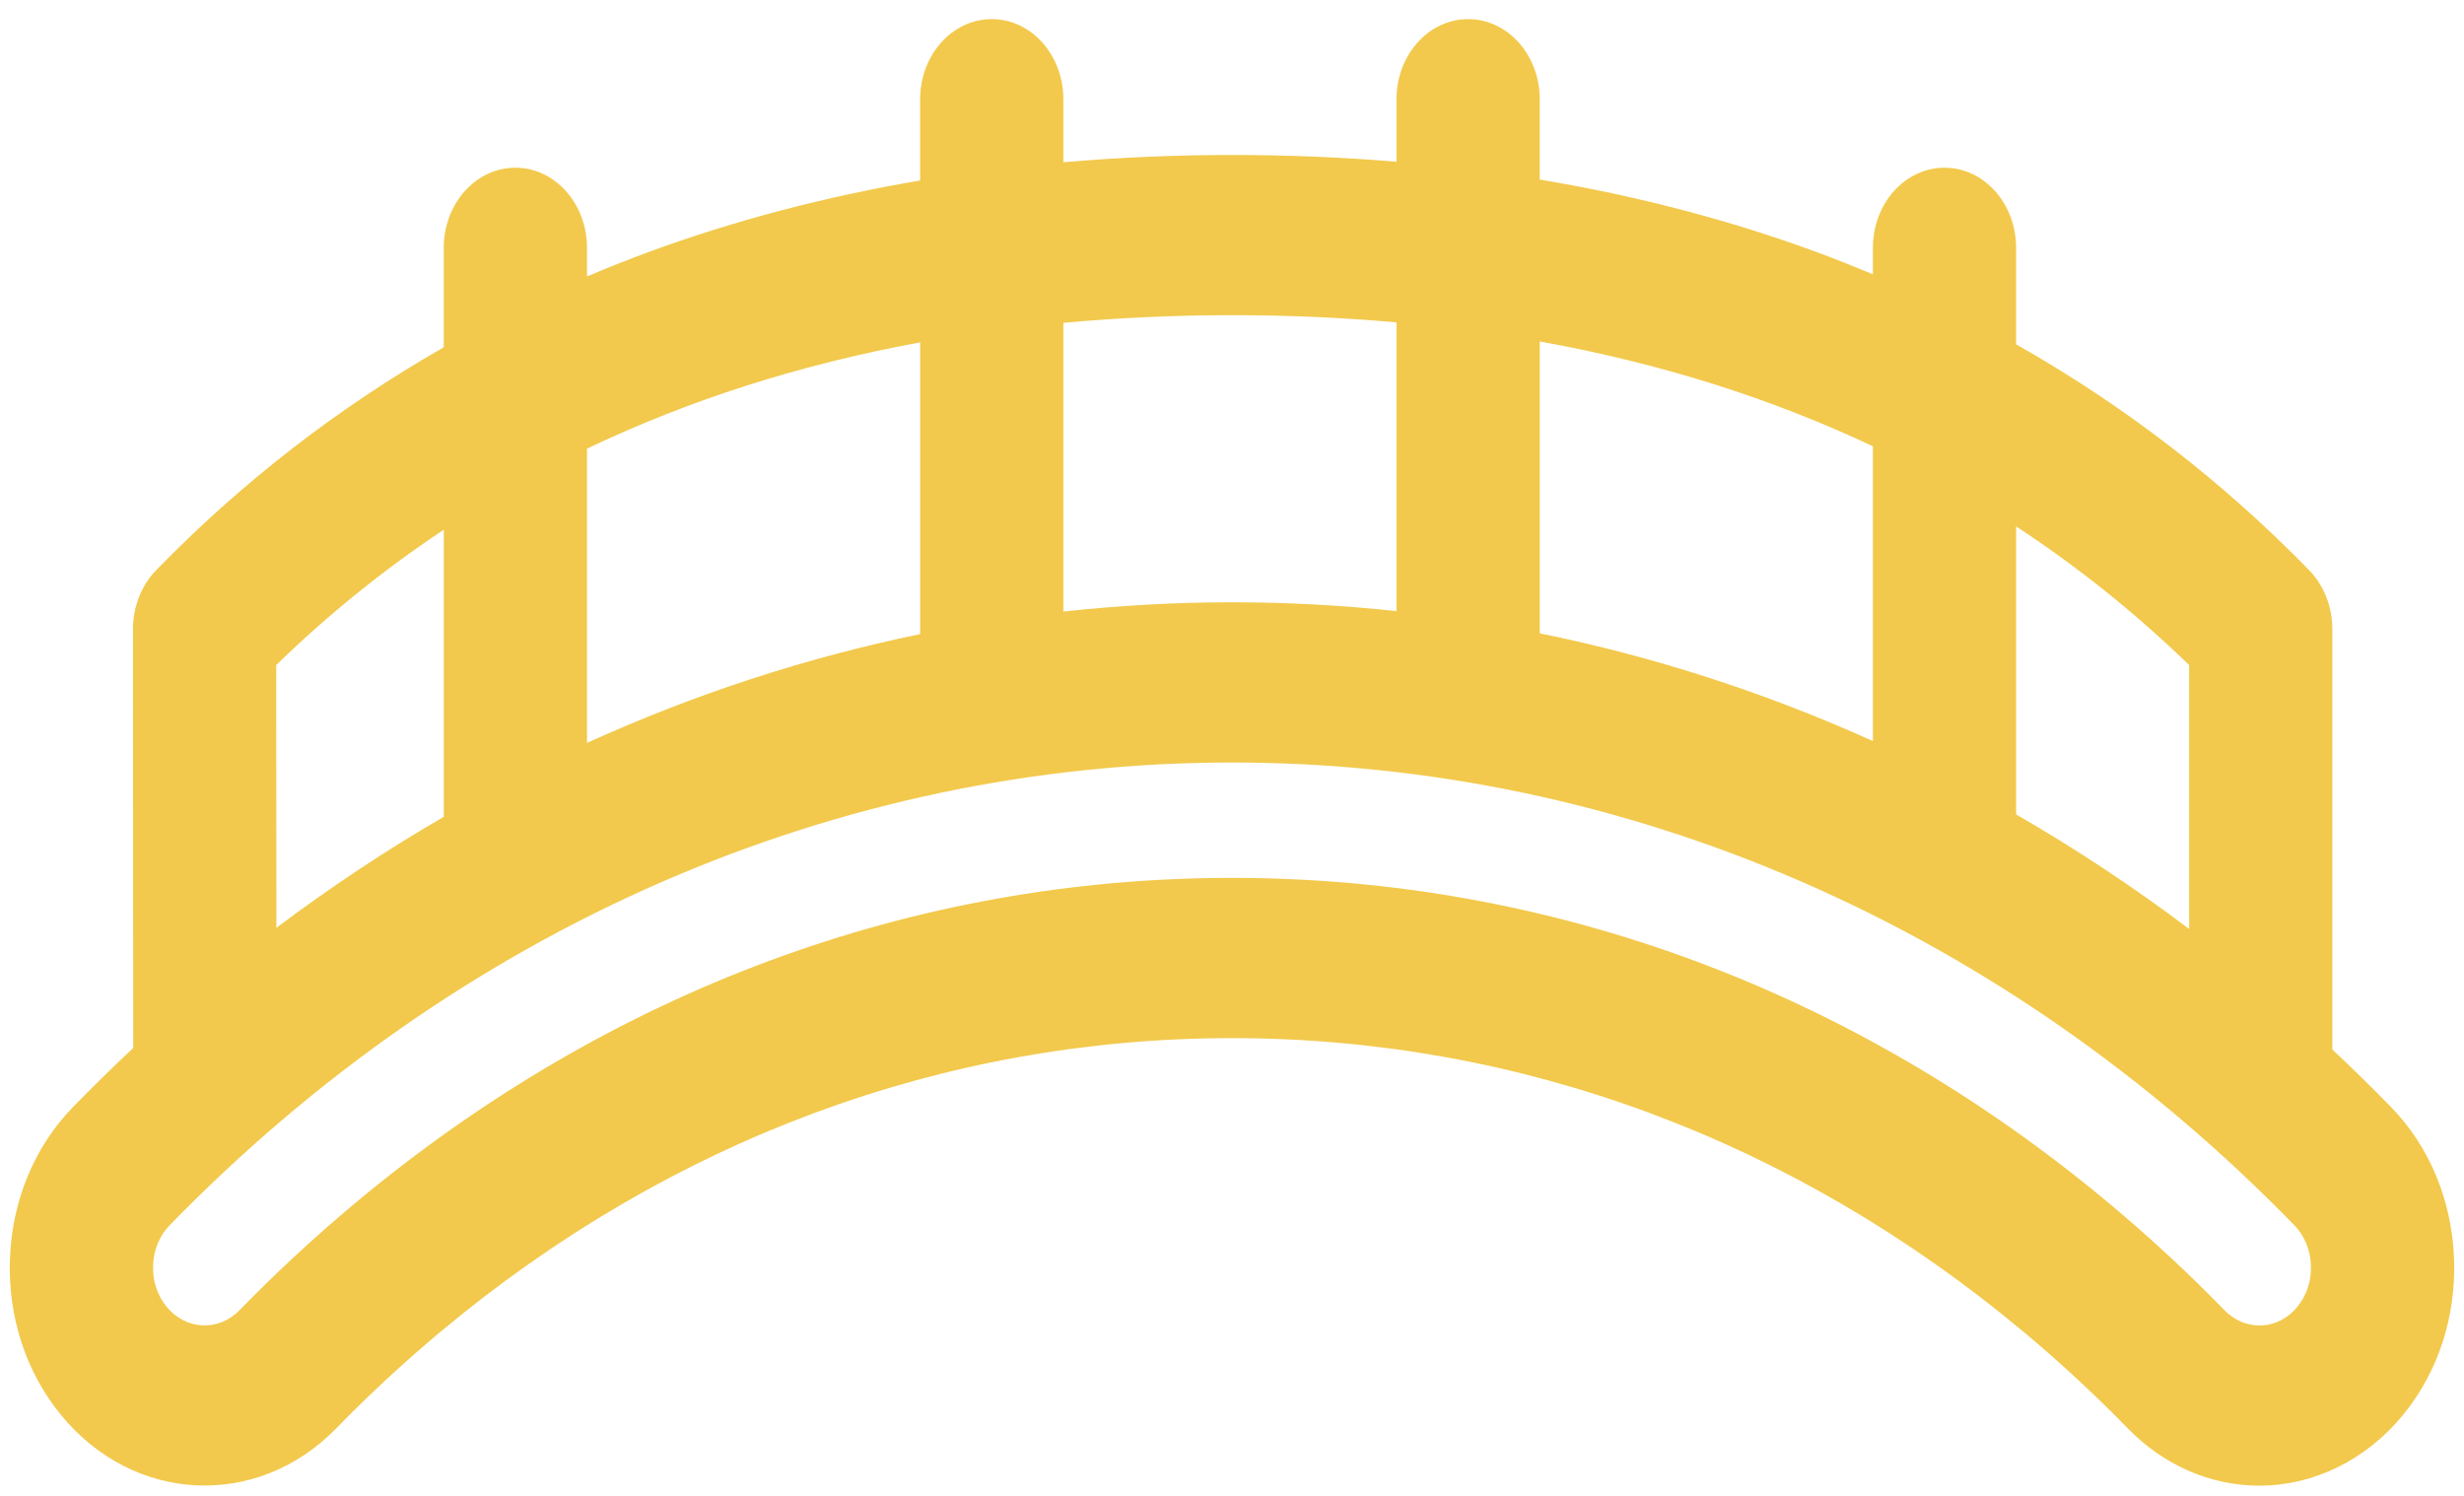 <svg width="84" height="51" viewBox="0 0 84 51" fill="none" xmlns="http://www.w3.org/2000/svg">
<g id="Group">
<path id="Vector" d="M83.66 42.907C83.585 40.924 82.824 39.093 81.518 37.75C80.861 37.075 80.192 36.42 79.511 35.782V21.452C79.511 20.686 79.224 19.956 78.72 19.439C75.751 16.394 72.408 13.82 68.731 11.739V8.45C68.731 6.941 67.638 5.718 66.29 5.718C64.942 5.718 63.849 6.941 63.849 8.45V9.352C63.209 9.085 62.564 8.827 61.908 8.586C58.942 7.496 55.795 6.673 52.491 6.122V3.383C52.491 1.875 51.398 0.652 50.05 0.652C48.702 0.652 47.608 1.875 47.608 3.383V5.515C45.786 5.362 43.923 5.284 42.022 5.284C40.057 5.284 38.133 5.368 36.251 5.532V3.383C36.251 1.875 35.158 0.652 33.81 0.652C32.461 0.652 31.368 1.875 31.368 3.383V6.154C28.13 6.705 25.042 7.516 22.13 8.586C21.413 8.849 20.708 9.131 20.011 9.425V8.45C20.011 6.941 18.918 5.718 17.57 5.718C16.221 5.718 15.128 6.941 15.128 8.45V11.84C11.52 13.903 8.239 16.444 5.323 19.441C4.819 19.958 4.533 20.689 4.533 21.454L4.541 35.731C3.842 36.385 3.156 37.058 2.482 37.75C1.176 39.093 0.415 40.924 0.339 42.907C0.264 44.89 0.884 46.787 2.084 48.248C4.561 51.265 8.77 51.465 11.468 48.694C12.581 47.55 13.773 46.445 15.012 45.41C22.853 38.857 32.186 35.394 42 35.394C51.814 35.394 61.146 38.857 68.988 45.41C70.226 46.444 71.418 47.549 72.532 48.694C73.761 49.956 75.356 50.652 77.024 50.652C78.879 50.652 80.662 49.776 81.916 48.248C83.116 46.786 83.736 44.89 83.66 42.907ZM68.731 17.947C70.835 19.327 72.803 20.903 74.629 22.675V31.672C72.728 30.238 70.758 28.934 68.731 27.767V17.947ZM52.492 11.642C56.579 12.379 60.368 13.572 63.849 15.216V25.266C60.194 23.618 56.391 22.385 52.492 21.593V11.642ZM36.251 11.007C38.12 10.835 40.043 10.746 42.023 10.746C43.936 10.746 45.797 10.829 47.609 10.991V20.835C45.753 20.636 43.882 20.534 42 20.534C40.071 20.534 38.153 20.643 36.251 20.851V11.007ZM20.011 15.297C23.489 13.635 27.278 12.425 31.369 11.673V21.62C27.468 22.424 23.665 23.669 20.011 25.329V15.297ZM15.129 18.061V27.848C13.169 28.984 11.264 30.248 9.422 31.634L9.417 22.673C11.188 20.951 13.093 19.413 15.129 18.061ZM78.32 44.553C77.983 44.964 77.523 45.19 77.024 45.19C76.583 45.19 76.161 45.005 75.835 44.671C74.601 43.402 73.28 42.178 71.91 41.034C63.218 33.77 52.876 29.931 42 29.931C31.124 29.931 20.781 33.77 12.089 41.034C10.719 42.179 9.398 43.403 8.165 44.671C7.451 45.405 6.336 45.352 5.68 44.553C5.362 44.166 5.198 43.663 5.218 43.139C5.238 42.613 5.439 42.129 5.785 41.773C15.686 31.599 28.547 25.997 42 25.997C55.453 25.997 68.314 31.599 78.215 41.773C78.561 42.129 78.762 42.613 78.782 43.139C78.802 43.663 78.638 44.166 78.32 44.553Z" fill="#F2C94C"/>
</g>
</svg>
